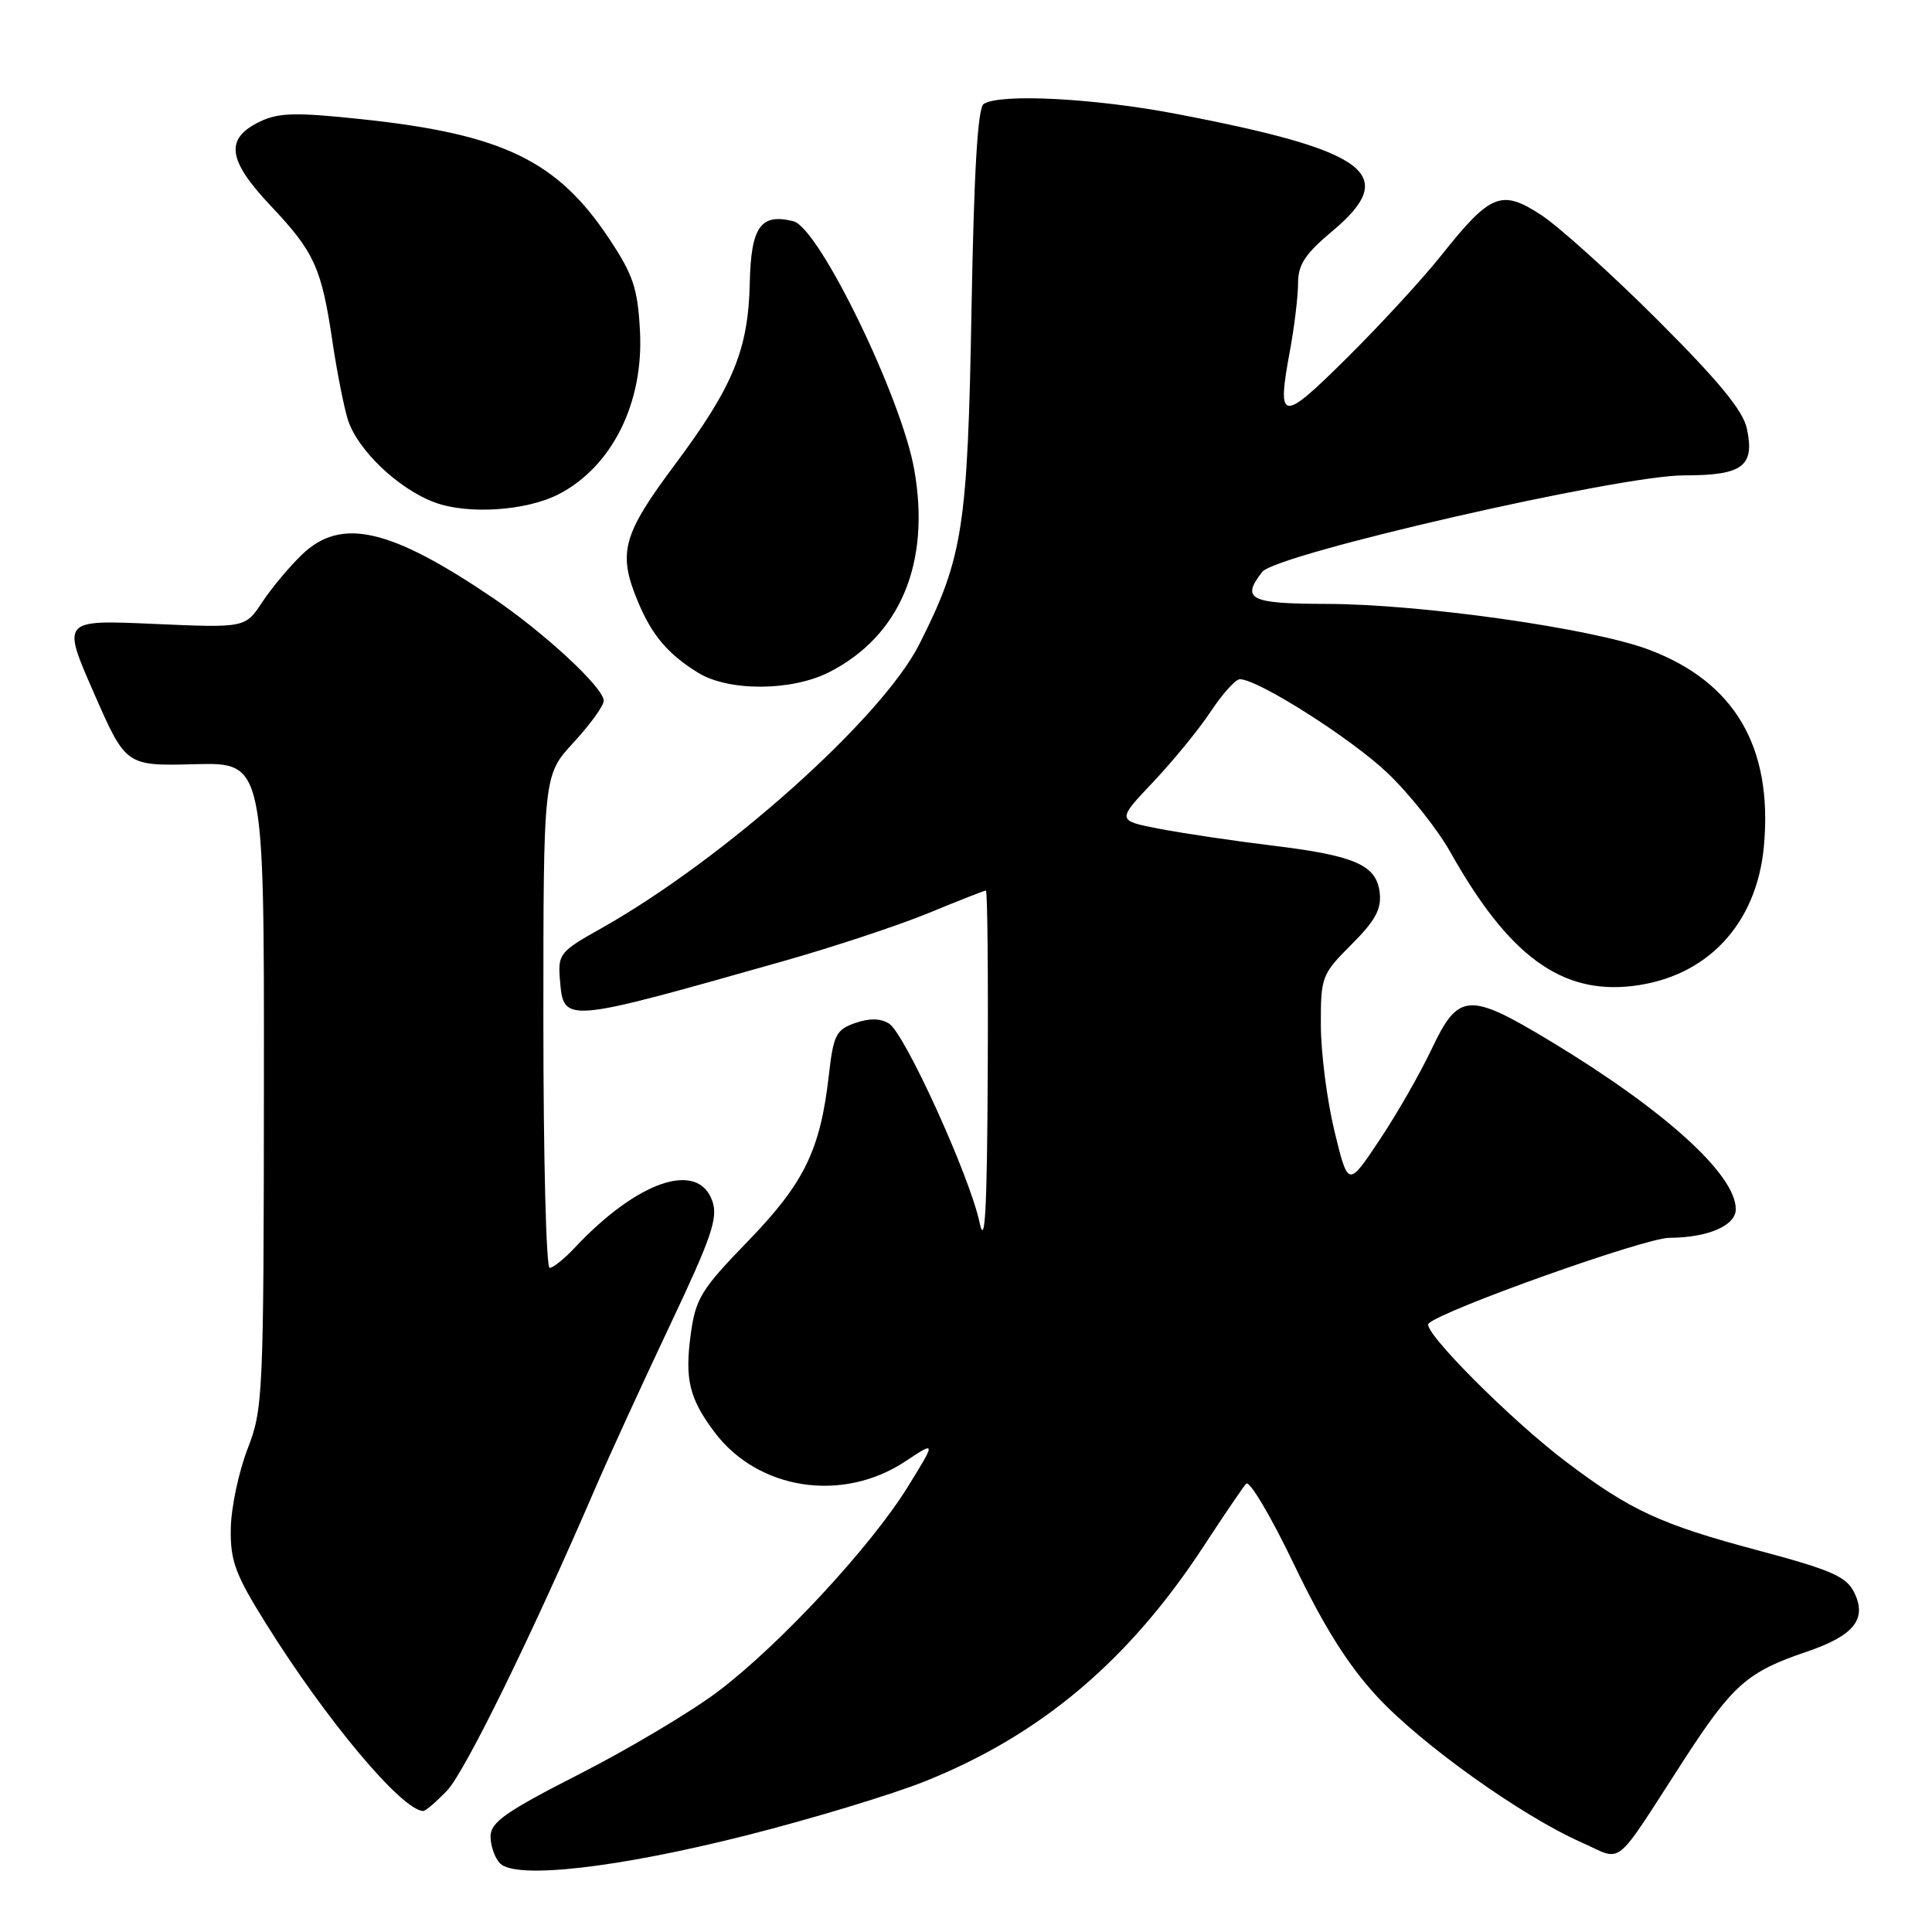 <?xml version="1.0" encoding="UTF-8" standalone="no"?>
<!DOCTYPE svg PUBLIC "-//W3C//DTD SVG 1.1//EN" "http://www.w3.org/Graphics/SVG/1.1/DTD/svg11.dtd" >
<svg xmlns="http://www.w3.org/2000/svg" xmlns:xlink="http://www.w3.org/1999/xlink" version="1.1" viewBox="0 0 256 256">
 <g >
 <path fill="currentColor"
d=" M 99.12 243.14 C 107.71 240.96 118.25 237.76 122.55 236.04 C 137.92 229.89 149.58 220.05 159.52 204.84 C 162.16 200.80 164.68 197.09 165.12 196.60 C 165.55 196.10 168.41 200.92 171.47 207.31 C 175.44 215.58 178.61 220.62 182.50 224.83 C 188.37 231.16 201.61 240.61 209.54 244.12 C 215.20 246.62 213.60 247.91 223.10 233.24 C 229.58 223.24 231.52 221.53 239.37 218.87 C 245.67 216.74 247.44 214.52 245.68 210.99 C 244.64 208.89 242.63 208.02 232.97 205.44 C 220.05 202.00 216.03 200.14 207.47 193.66 C 200.10 188.08 188.37 176.29 189.29 175.38 C 191.05 173.61 217.95 164.03 221.18 164.02 C 226.32 163.99 230.00 162.41 230.00 160.22 C 230.00 155.64 220.61 147.12 205.46 137.97 C 194.60 131.42 193.26 131.50 189.70 139.01 C 188.16 142.26 185.04 147.71 182.76 151.11 C 178.63 157.31 178.63 157.31 176.83 149.91 C 175.84 145.83 175.03 139.52 175.02 135.87 C 175.00 129.44 175.12 129.11 179.07 125.16 C 182.22 122.01 183.07 120.46 182.82 118.30 C 182.40 114.61 179.57 113.37 168.48 112.03 C 163.54 111.43 156.90 110.44 153.73 109.84 C 147.96 108.73 147.96 108.73 152.80 103.62 C 155.46 100.80 158.91 96.59 160.45 94.25 C 162.00 91.91 163.73 90.00 164.29 90.00 C 166.67 90.00 178.91 97.76 183.77 102.35 C 186.67 105.09 190.45 109.84 192.18 112.91 C 199.89 126.64 206.87 131.77 216.32 130.65 C 226.20 129.48 232.79 122.45 233.73 112.09 C 234.92 98.96 229.84 90.33 218.42 86.06 C 210.92 83.25 188.22 80.04 175.75 80.02 C 165.60 80.00 164.42 79.41 167.25 75.78 C 169.11 73.40 214.62 62.98 223.13 62.99 C 230.92 63.00 232.54 61.79 231.47 56.79 C 230.96 54.40 227.70 50.45 219.63 42.39 C 213.51 36.28 206.57 30.03 204.22 28.49 C 198.95 25.05 197.52 25.62 191.00 33.81 C 188.53 36.92 182.90 43.04 178.50 47.40 C 169.74 56.10 169.15 56.02 170.94 46.38 C 171.52 43.22 172.00 39.24 172.00 37.53 C 172.00 35.07 172.94 33.64 176.50 30.66 C 185.56 23.09 181.39 19.96 155.70 15.06 C 144.93 13.01 132.53 12.37 130.35 13.77 C 129.55 14.28 129.06 22.57 128.73 41.00 C 128.22 69.92 127.60 73.90 121.83 85.34 C 116.87 95.16 95.99 113.81 79.70 122.99 C 74.14 126.11 73.91 126.40 74.20 129.88 C 74.68 135.62 74.60 135.63 103.71 127.38 C 110.43 125.48 119.15 122.59 123.10 120.96 C 127.05 119.33 130.44 118.00 130.64 118.00 C 130.84 118.00 130.95 128.91 130.88 142.25 C 130.79 160.44 130.52 165.38 129.80 162.00 C 128.49 155.82 119.89 136.93 117.80 135.63 C 116.66 134.92 115.20 134.90 113.30 135.56 C 110.78 136.45 110.43 137.14 109.82 142.52 C 108.69 152.41 106.56 156.77 99.10 164.47 C 92.94 170.82 92.18 172.05 91.54 176.70 C 90.71 182.74 91.32 185.29 94.67 189.76 C 100.43 197.44 111.63 199.16 119.96 193.64 C 124.04 190.94 124.04 190.94 120.27 197.04 C 115.38 204.94 103.35 217.91 95.18 224.10 C 91.63 226.78 83.39 231.70 76.86 235.03 C 66.99 240.06 65.00 241.46 65.00 243.34 C 65.00 244.58 65.56 246.19 66.25 246.90 C 68.33 249.06 81.95 247.50 99.12 243.14 Z  M 59.25 237.25 C 61.62 234.76 70.56 216.51 78.96 197.00 C 80.74 192.88 85.15 183.27 88.75 175.65 C 94.29 163.95 95.17 161.38 94.39 159.15 C 92.49 153.72 84.43 156.48 76.08 165.41 C 74.74 166.83 73.28 168.00 72.83 168.00 C 72.37 168.00 72.00 153.31 72.00 135.36 C 72.00 102.72 72.00 102.72 76.00 98.38 C 78.20 96.00 80.00 93.51 80.00 92.85 C 80.00 91.14 72.14 83.85 65.32 79.23 C 51.68 69.99 45.21 68.51 40.03 73.47 C 38.36 75.07 35.99 77.91 34.75 79.78 C 32.50 83.20 32.50 83.20 20.35 82.67 C 8.19 82.13 8.19 82.13 12.44 91.82 C 16.68 101.50 16.68 101.50 25.84 101.26 C 35.00 101.03 35.00 101.03 34.97 143.76 C 34.94 184.96 34.86 186.70 32.80 192.00 C 31.63 195.03 30.63 199.76 30.58 202.52 C 30.51 206.83 31.16 208.58 35.19 215.05 C 43.18 227.87 53.18 239.81 56.06 239.97 C 56.37 239.99 57.80 238.76 59.25 237.25 Z  M 109.88 89.06 C 119.28 84.27 123.34 74.59 121.14 62.22 C 119.44 52.61 108.52 30.17 105.14 29.32 C 100.80 28.23 99.52 30.03 99.35 37.44 C 99.16 46.33 97.16 51.19 89.43 61.56 C 82.46 70.90 81.83 73.26 84.54 79.75 C 86.39 84.18 88.50 86.67 92.50 89.14 C 96.55 91.64 104.90 91.60 109.88 89.06 Z  M 74.04 65.48 C 81.10 61.83 85.31 53.38 84.80 43.87 C 84.50 38.21 83.91 36.43 80.71 31.62 C 73.85 21.28 66.60 17.78 47.97 15.80 C 39.23 14.87 36.94 14.92 34.47 16.10 C 29.76 18.35 30.12 21.18 35.88 27.28 C 41.66 33.39 42.61 35.49 44.06 45.32 C 44.65 49.27 45.56 53.88 46.08 55.57 C 47.34 59.60 52.77 64.79 57.62 66.58 C 62.04 68.21 69.76 67.69 74.04 65.48 Z "/>
</g>
</svg>